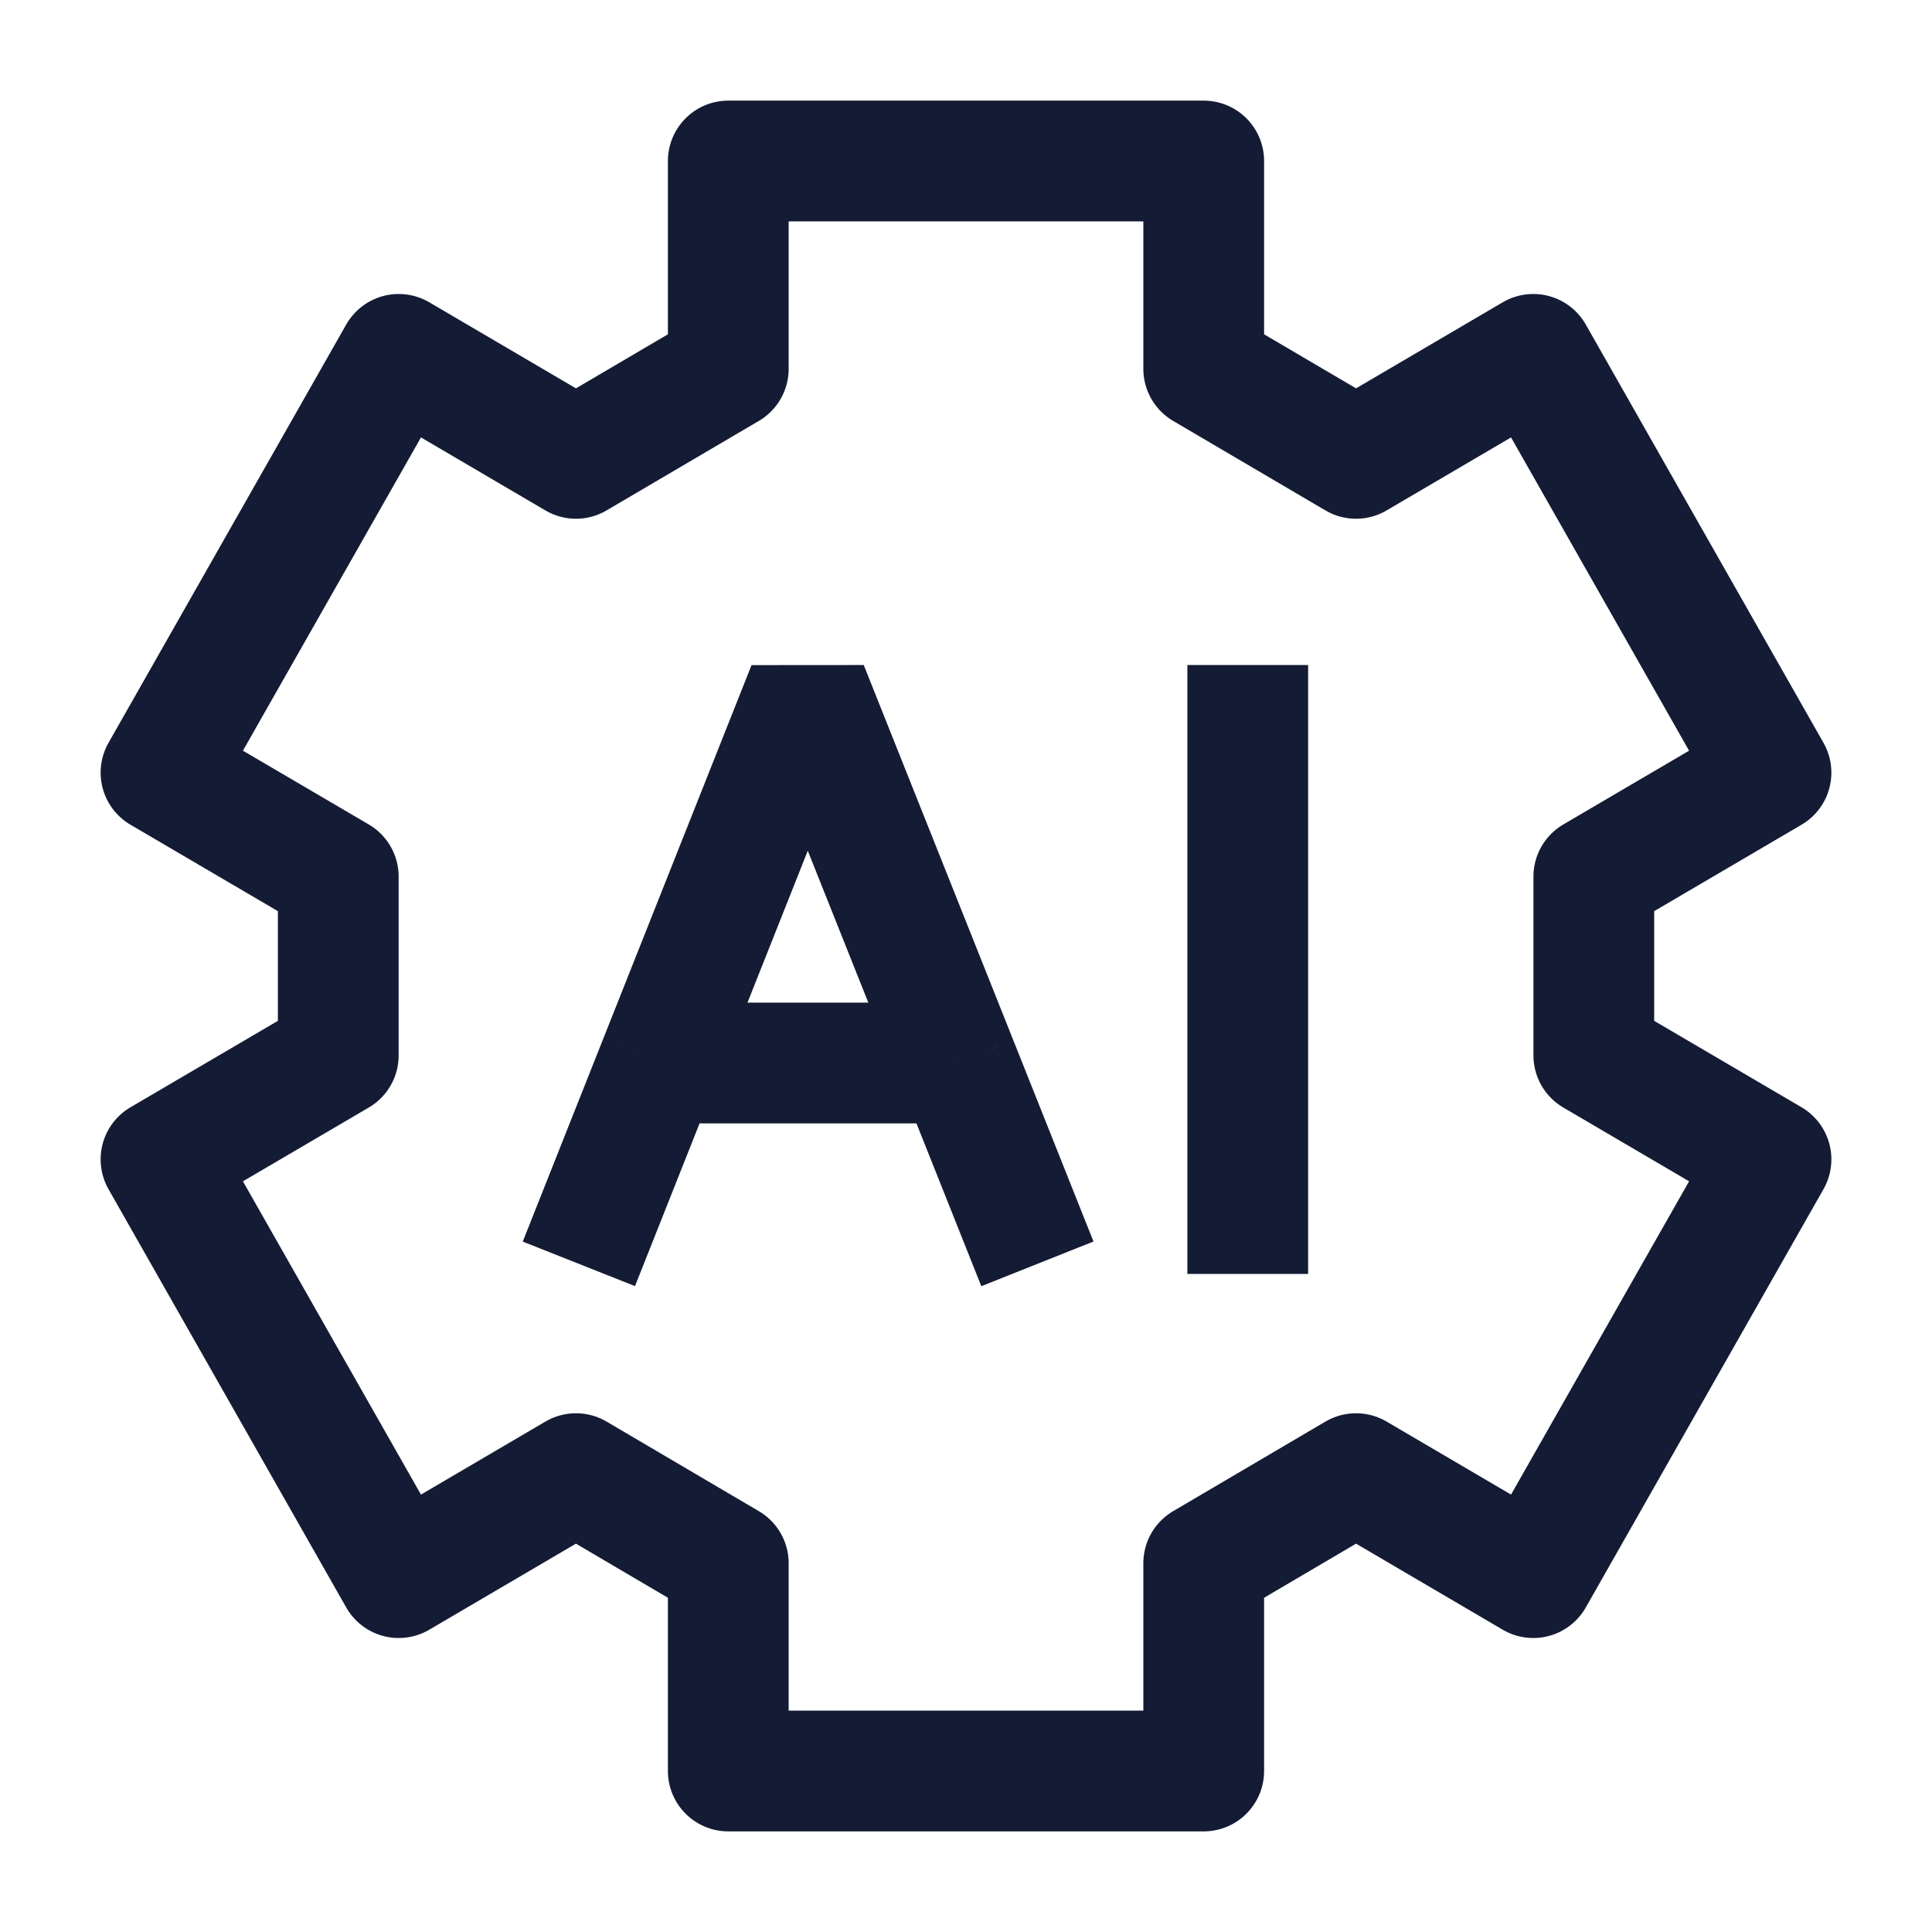 <svg width="24" height="24" viewBox="0 0 24 24" fill="none" xmlns="http://www.w3.org/2000/svg">
<path d="M14.953 2H9.047V4.582L7.155 5.694L4.953 4.402L2 9.598L4.202 10.889L4.202 13.111L2 14.402L4.953 19.598L7.155 18.306L9.047 19.419V22H14.953V19.419L16.845 18.306L19.047 19.598L22 14.402L19.799 13.111V10.889L22 9.598L19.047 4.402L16.845 5.694L14.953 4.582V2Z" stroke="#141B34" stroke-width="1.5" stroke-linejoin="round"/>
<path d="M8.181 13.205L10.033 8.539L11.893 13.205M8.181 13.205L7.191 15.7M8.181 13.205H11.893M11.893 13.205L12.887 15.7M15.5 8.261V15.825" stroke="#141B34" stroke-width="1.5" stroke-linejoin="bevel"/>
</svg>
